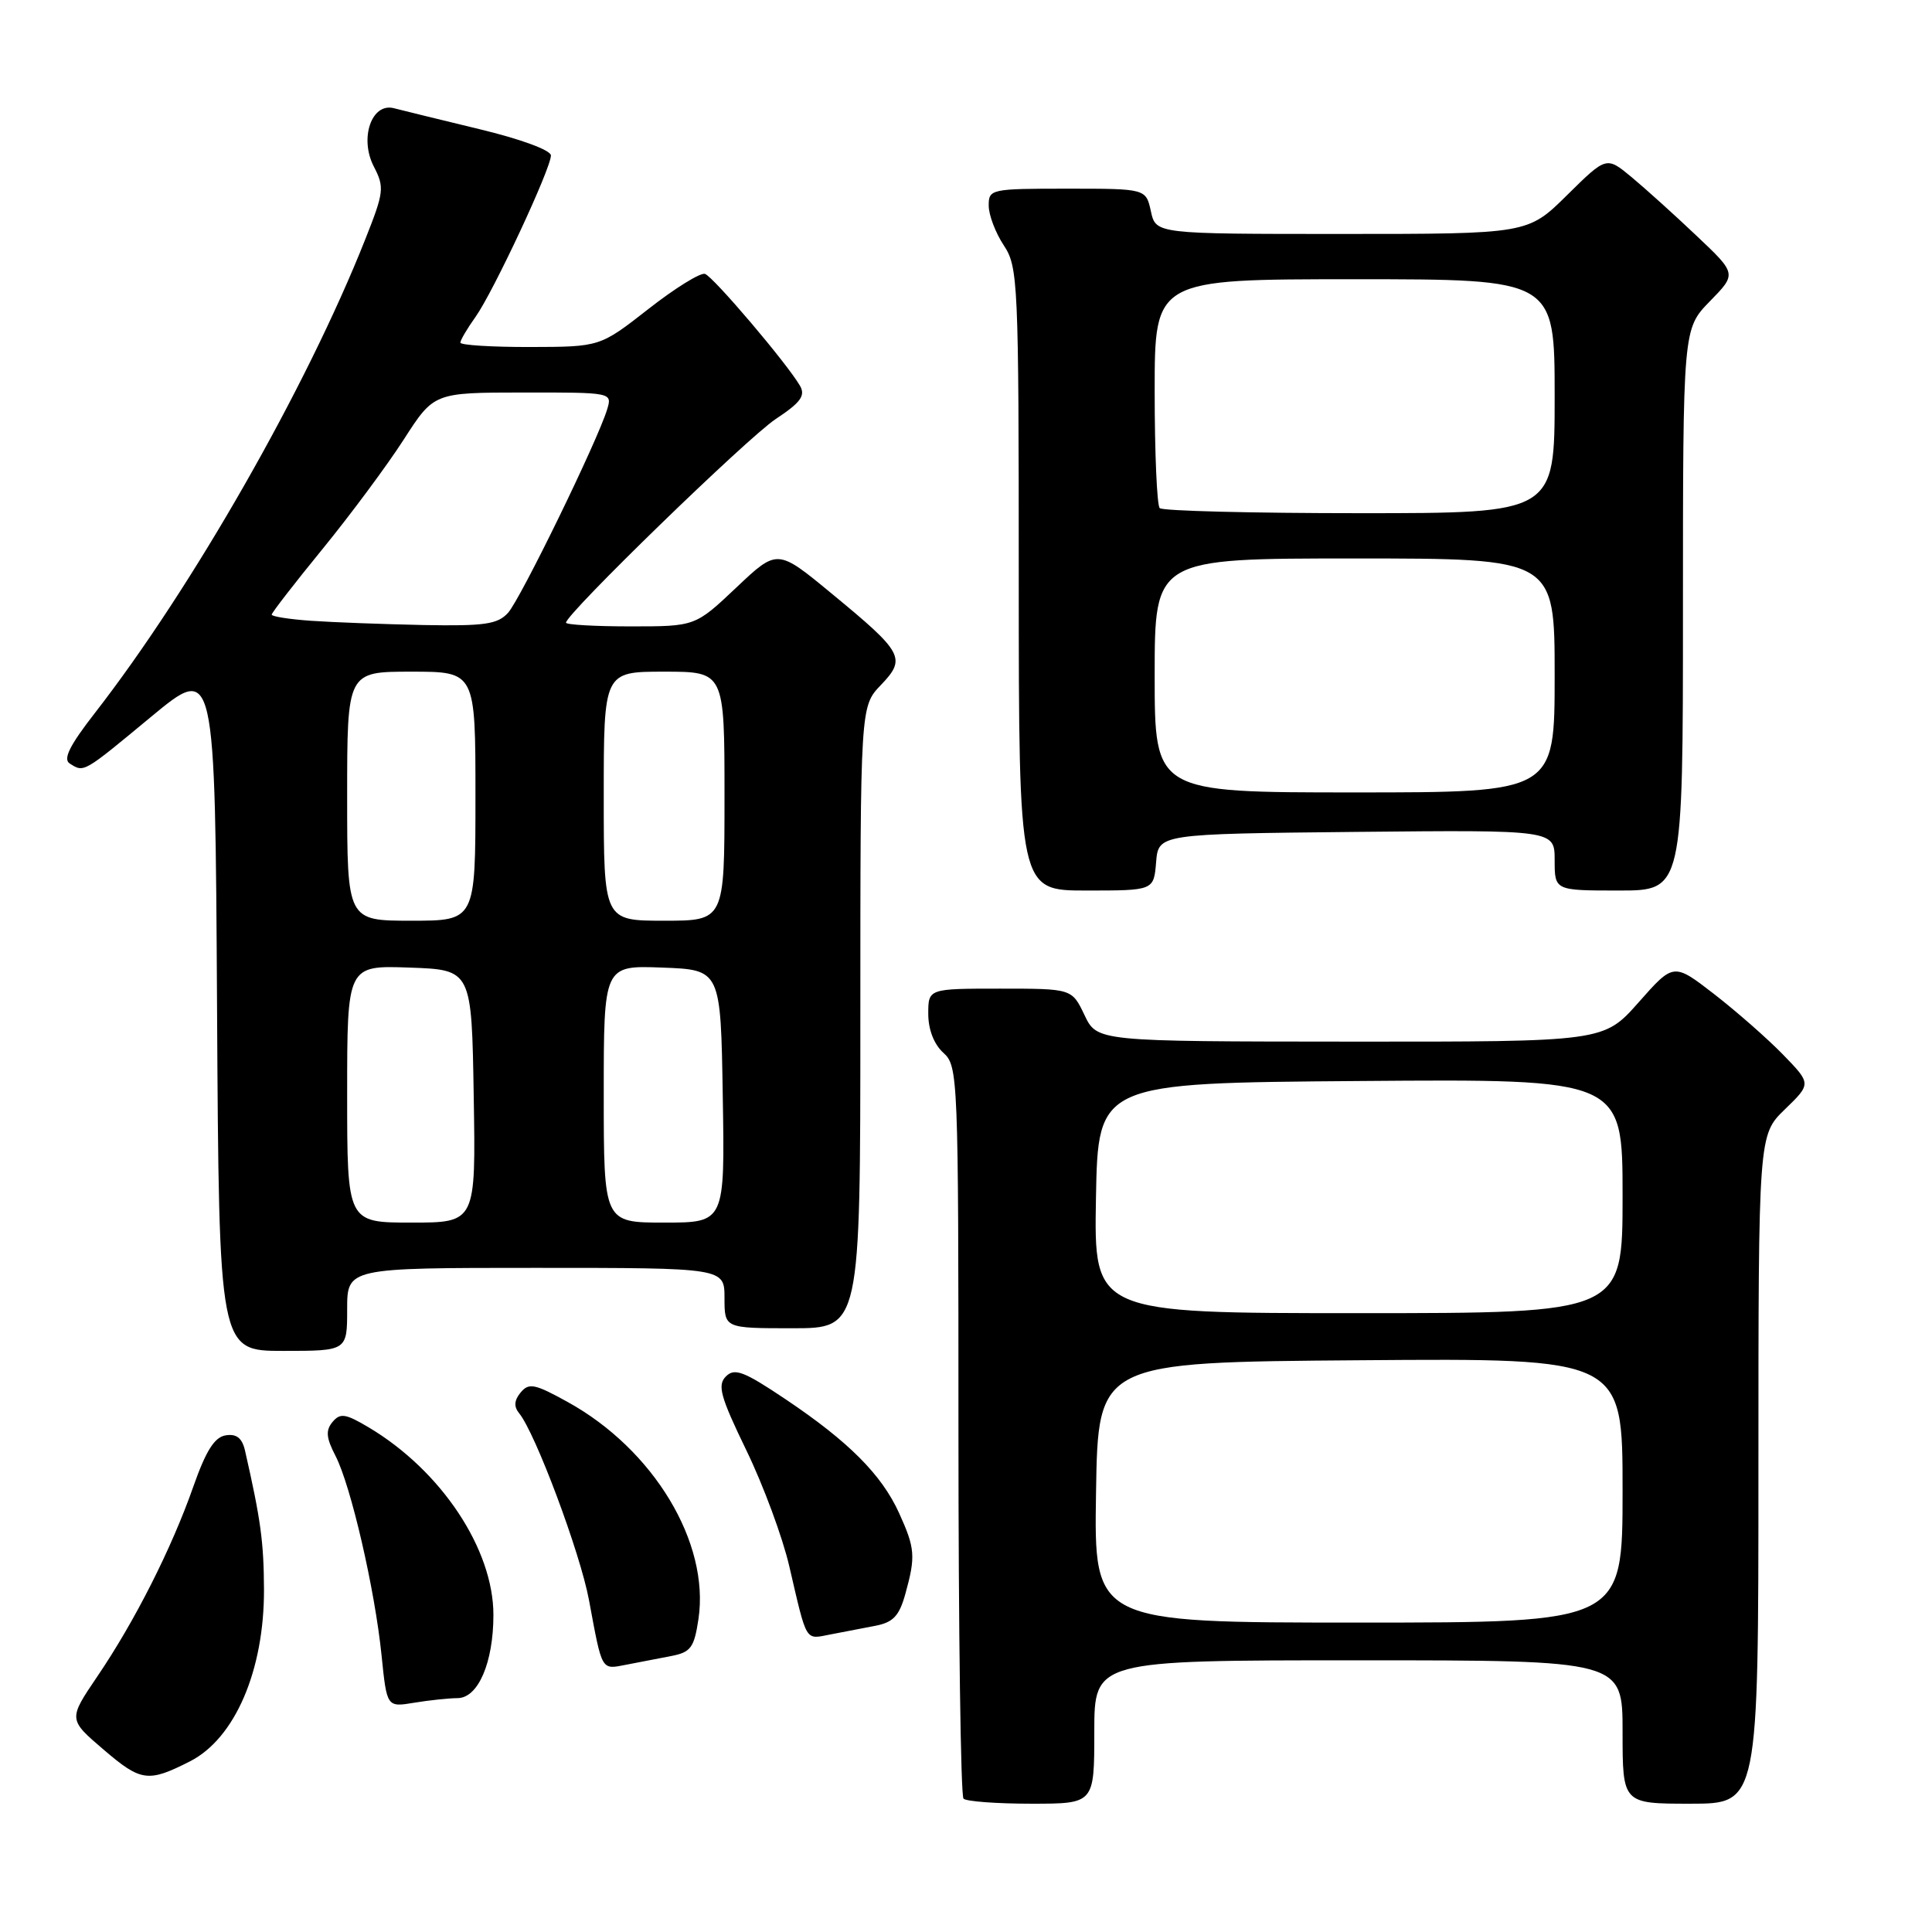 <?xml version="1.0" encoding="UTF-8" standalone="no"?>
<!DOCTYPE svg PUBLIC "-//W3C//DTD SVG 1.1//EN" "http://www.w3.org/Graphics/SVG/1.1/DTD/svg11.dtd" >
<svg xmlns="http://www.w3.org/2000/svg" xmlns:xlink="http://www.w3.org/1999/xlink" version="1.1" viewBox="0 0 256 256">
 <g >
 <path fill="currentColor"
d=" M 145.00 229.50 C 145.00 220.00 145.00 220.00 180.00 220.00 C 215.00 220.00 215.00 220.00 215.00 229.50 C 215.00 239.00 215.00 239.00 224.00 239.00 C 233.00 239.00 233.00 239.00 233.00 194.70 C 233.00 150.39 233.00 150.39 236.51 146.99 C 240.01 143.60 240.01 143.60 236.26 139.74 C 234.19 137.61 230.08 134.01 227.13 131.72 C 221.76 127.57 221.76 127.57 217.13 132.81 C 212.50 138.04 212.50 138.04 178.94 138.02 C 145.37 138.00 145.37 138.00 143.70 134.50 C 142.03 131.00 142.03 131.00 132.52 131.00 C 123.00 131.00 123.00 131.00 123.00 134.35 C 123.00 136.42 123.76 138.38 125.00 139.50 C 126.95 141.26 127.00 142.58 127.00 189.49 C 127.00 215.99 127.30 237.97 127.67 238.33 C 128.03 238.70 132.08 239.00 136.67 239.00 C 145.00 239.00 145.00 239.00 145.00 229.50 Z  M 25.17 233.39 C 31.13 230.36 35.01 221.34 34.98 210.62 C 34.95 204.32 34.56 201.40 32.46 192.19 C 32.08 190.55 31.34 189.96 29.91 190.19 C 28.43 190.42 27.29 192.22 25.61 197.00 C 22.74 205.18 17.85 214.85 12.88 222.16 C 9.04 227.83 9.04 227.83 13.77 231.87 C 18.69 236.08 19.64 236.20 25.17 233.39 Z  M 60.63 225.01 C 63.36 225.00 65.38 220.30 65.38 213.98 C 65.38 205.27 58.47 194.87 48.88 189.15 C 45.77 187.30 45.08 187.20 44.06 188.42 C 43.13 189.54 43.22 190.52 44.45 192.90 C 46.50 196.86 49.68 210.65 50.56 219.36 C 51.26 226.22 51.26 226.22 54.88 225.62 C 56.87 225.29 59.46 225.02 60.63 225.01 Z  M 88.95 219.43 C 91.53 218.93 91.98 218.33 92.55 214.53 C 94.06 204.41 86.61 192.05 75.20 185.76 C 70.86 183.36 70.08 183.20 68.99 184.51 C 68.13 185.55 68.07 186.38 68.78 187.25 C 70.93 189.85 76.88 205.76 78.04 212.00 C 79.82 221.57 79.63 221.23 83.00 220.58 C 84.65 220.26 87.33 219.74 88.95 219.43 Z  M 115.97 215.43 C 118.36 214.97 119.15 214.13 119.97 211.18 C 121.34 206.23 121.26 205.16 119.13 200.48 C 116.82 195.40 112.44 191.01 104.11 185.42 C 98.57 181.70 97.34 181.23 96.19 182.38 C 95.03 183.54 95.45 185.06 98.90 192.18 C 101.15 196.82 103.71 203.74 104.59 207.56 C 106.96 217.75 106.64 217.23 110.00 216.58 C 111.65 216.26 114.34 215.74 115.97 215.43 Z  M 46.00 173.50 C 46.00 168.00 46.00 168.00 71.00 168.00 C 96.00 168.00 96.00 168.00 96.00 172.00 C 96.00 176.00 96.00 176.00 105.00 176.00 C 114.00 176.00 114.00 176.00 114.00 134.80 C 114.00 93.61 114.00 93.61 116.72 90.77 C 120.12 87.22 119.72 86.49 110.15 78.61 C 103.00 72.71 103.00 72.71 97.56 77.86 C 92.12 83.00 92.12 83.00 83.56 83.00 C 78.85 83.00 75.00 82.78 75.00 82.51 C 75.00 81.34 99.02 58.02 102.79 55.52 C 106.09 53.34 106.75 52.43 106.01 51.13 C 104.31 48.18 94.52 36.66 93.41 36.29 C 92.81 36.10 89.43 38.19 85.91 40.95 C 79.50 45.96 79.50 45.96 70.25 45.98 C 65.16 45.99 61.00 45.73 61.00 45.40 C 61.00 45.08 61.90 43.54 63.01 41.99 C 65.37 38.67 73.00 22.34 73.00 20.60 C 73.00 19.90 68.97 18.42 63.51 17.11 C 58.29 15.85 53.20 14.60 52.20 14.34 C 49.24 13.57 47.60 18.32 49.53 22.06 C 50.96 24.83 50.89 25.44 48.38 31.76 C 40.60 51.38 25.49 77.85 12.60 94.44 C 9.23 98.77 8.32 100.59 9.24 101.17 C 11.15 102.38 10.97 102.48 20.02 94.98 C 28.50 87.96 28.50 87.96 28.76 133.48 C 29.02 179.00 29.02 179.00 37.51 179.00 C 46.00 179.00 46.00 179.00 46.00 173.50 Z  M 153.19 114.25 C 153.50 110.50 153.50 110.50 179.75 110.23 C 206.00 109.97 206.00 109.97 206.00 113.98 C 206.00 118.00 206.00 118.00 214.50 118.00 C 223.00 118.00 223.00 118.00 223.00 80.79 C 223.00 43.58 223.00 43.58 226.56 39.93 C 230.13 36.28 230.13 36.28 224.81 31.25 C 221.89 28.48 218.01 24.98 216.18 23.46 C 212.86 20.71 212.86 20.71 207.65 25.85 C 202.44 31.00 202.44 31.00 177.80 31.00 C 153.16 31.00 153.16 31.00 152.50 28.00 C 151.84 25.00 151.84 25.00 141.42 25.00 C 131.28 25.00 131.00 25.06 131.01 27.25 C 131.01 28.49 131.91 30.85 133.00 32.50 C 134.90 35.37 134.99 37.27 134.99 76.75 C 135.00 118.00 135.00 118.00 143.94 118.00 C 152.88 118.00 152.88 118.00 153.19 114.25 Z  M 145.23 197.75 C 145.50 180.50 145.50 180.50 180.25 180.24 C 215.00 179.97 215.00 179.97 215.00 197.49 C 215.00 215.00 215.00 215.00 179.98 215.00 C 144.95 215.00 144.95 215.00 145.23 197.75 Z  M 145.22 158.75 C 145.50 143.50 145.50 143.50 180.25 143.24 C 215.00 142.97 215.00 142.97 215.00 158.49 C 215.00 174.00 215.00 174.00 179.97 174.00 C 144.95 174.00 144.95 174.00 145.22 158.75 Z  M 46.00 144.96 C 46.00 127.92 46.00 127.92 54.25 128.21 C 62.50 128.50 62.50 128.50 62.77 145.25 C 63.05 162.00 63.05 162.00 54.52 162.00 C 46.00 162.00 46.00 162.00 46.00 144.96 Z  M 80.00 144.96 C 80.00 127.92 80.00 127.92 87.75 128.21 C 95.50 128.50 95.50 128.50 95.77 145.25 C 96.05 162.00 96.05 162.00 88.02 162.00 C 80.00 162.00 80.00 162.00 80.00 144.96 Z  M 46.00 105.50 C 46.00 89.00 46.00 89.00 54.50 89.00 C 63.00 89.00 63.00 89.00 63.00 105.50 C 63.00 122.00 63.00 122.00 54.50 122.00 C 46.00 122.00 46.00 122.00 46.00 105.50 Z  M 80.00 105.50 C 80.00 89.00 80.00 89.00 88.00 89.00 C 96.00 89.00 96.00 89.00 96.00 105.50 C 96.00 122.00 96.00 122.00 88.00 122.00 C 80.00 122.00 80.00 122.00 80.00 105.50 Z  M 41.25 82.26 C 38.36 82.06 36.00 81.69 36.00 81.44 C 36.00 81.20 39.04 77.27 42.75 72.73 C 46.46 68.18 51.30 61.66 53.50 58.24 C 57.50 52.02 57.50 52.02 69.32 52.01 C 81.11 52.00 81.13 52.00 80.45 54.25 C 79.19 58.40 68.97 79.38 67.32 81.20 C 65.94 82.72 64.22 82.97 56.10 82.82 C 50.82 82.71 44.14 82.46 41.25 82.26 Z  M 153.00 89.50 C 153.00 74.00 153.00 74.00 179.50 74.00 C 206.00 74.00 206.00 74.00 206.00 89.50 C 206.00 105.00 206.00 105.00 179.50 105.00 C 153.00 105.00 153.00 105.00 153.00 89.50 Z  M 153.67 67.33 C 153.30 66.97 153.00 59.99 153.00 51.83 C 153.00 37.00 153.00 37.00 179.50 37.00 C 206.00 37.00 206.00 37.00 206.00 52.50 C 206.00 68.00 206.00 68.00 180.17 68.00 C 165.96 68.00 154.03 67.70 153.67 67.33 Z "/>
</g>
</svg>